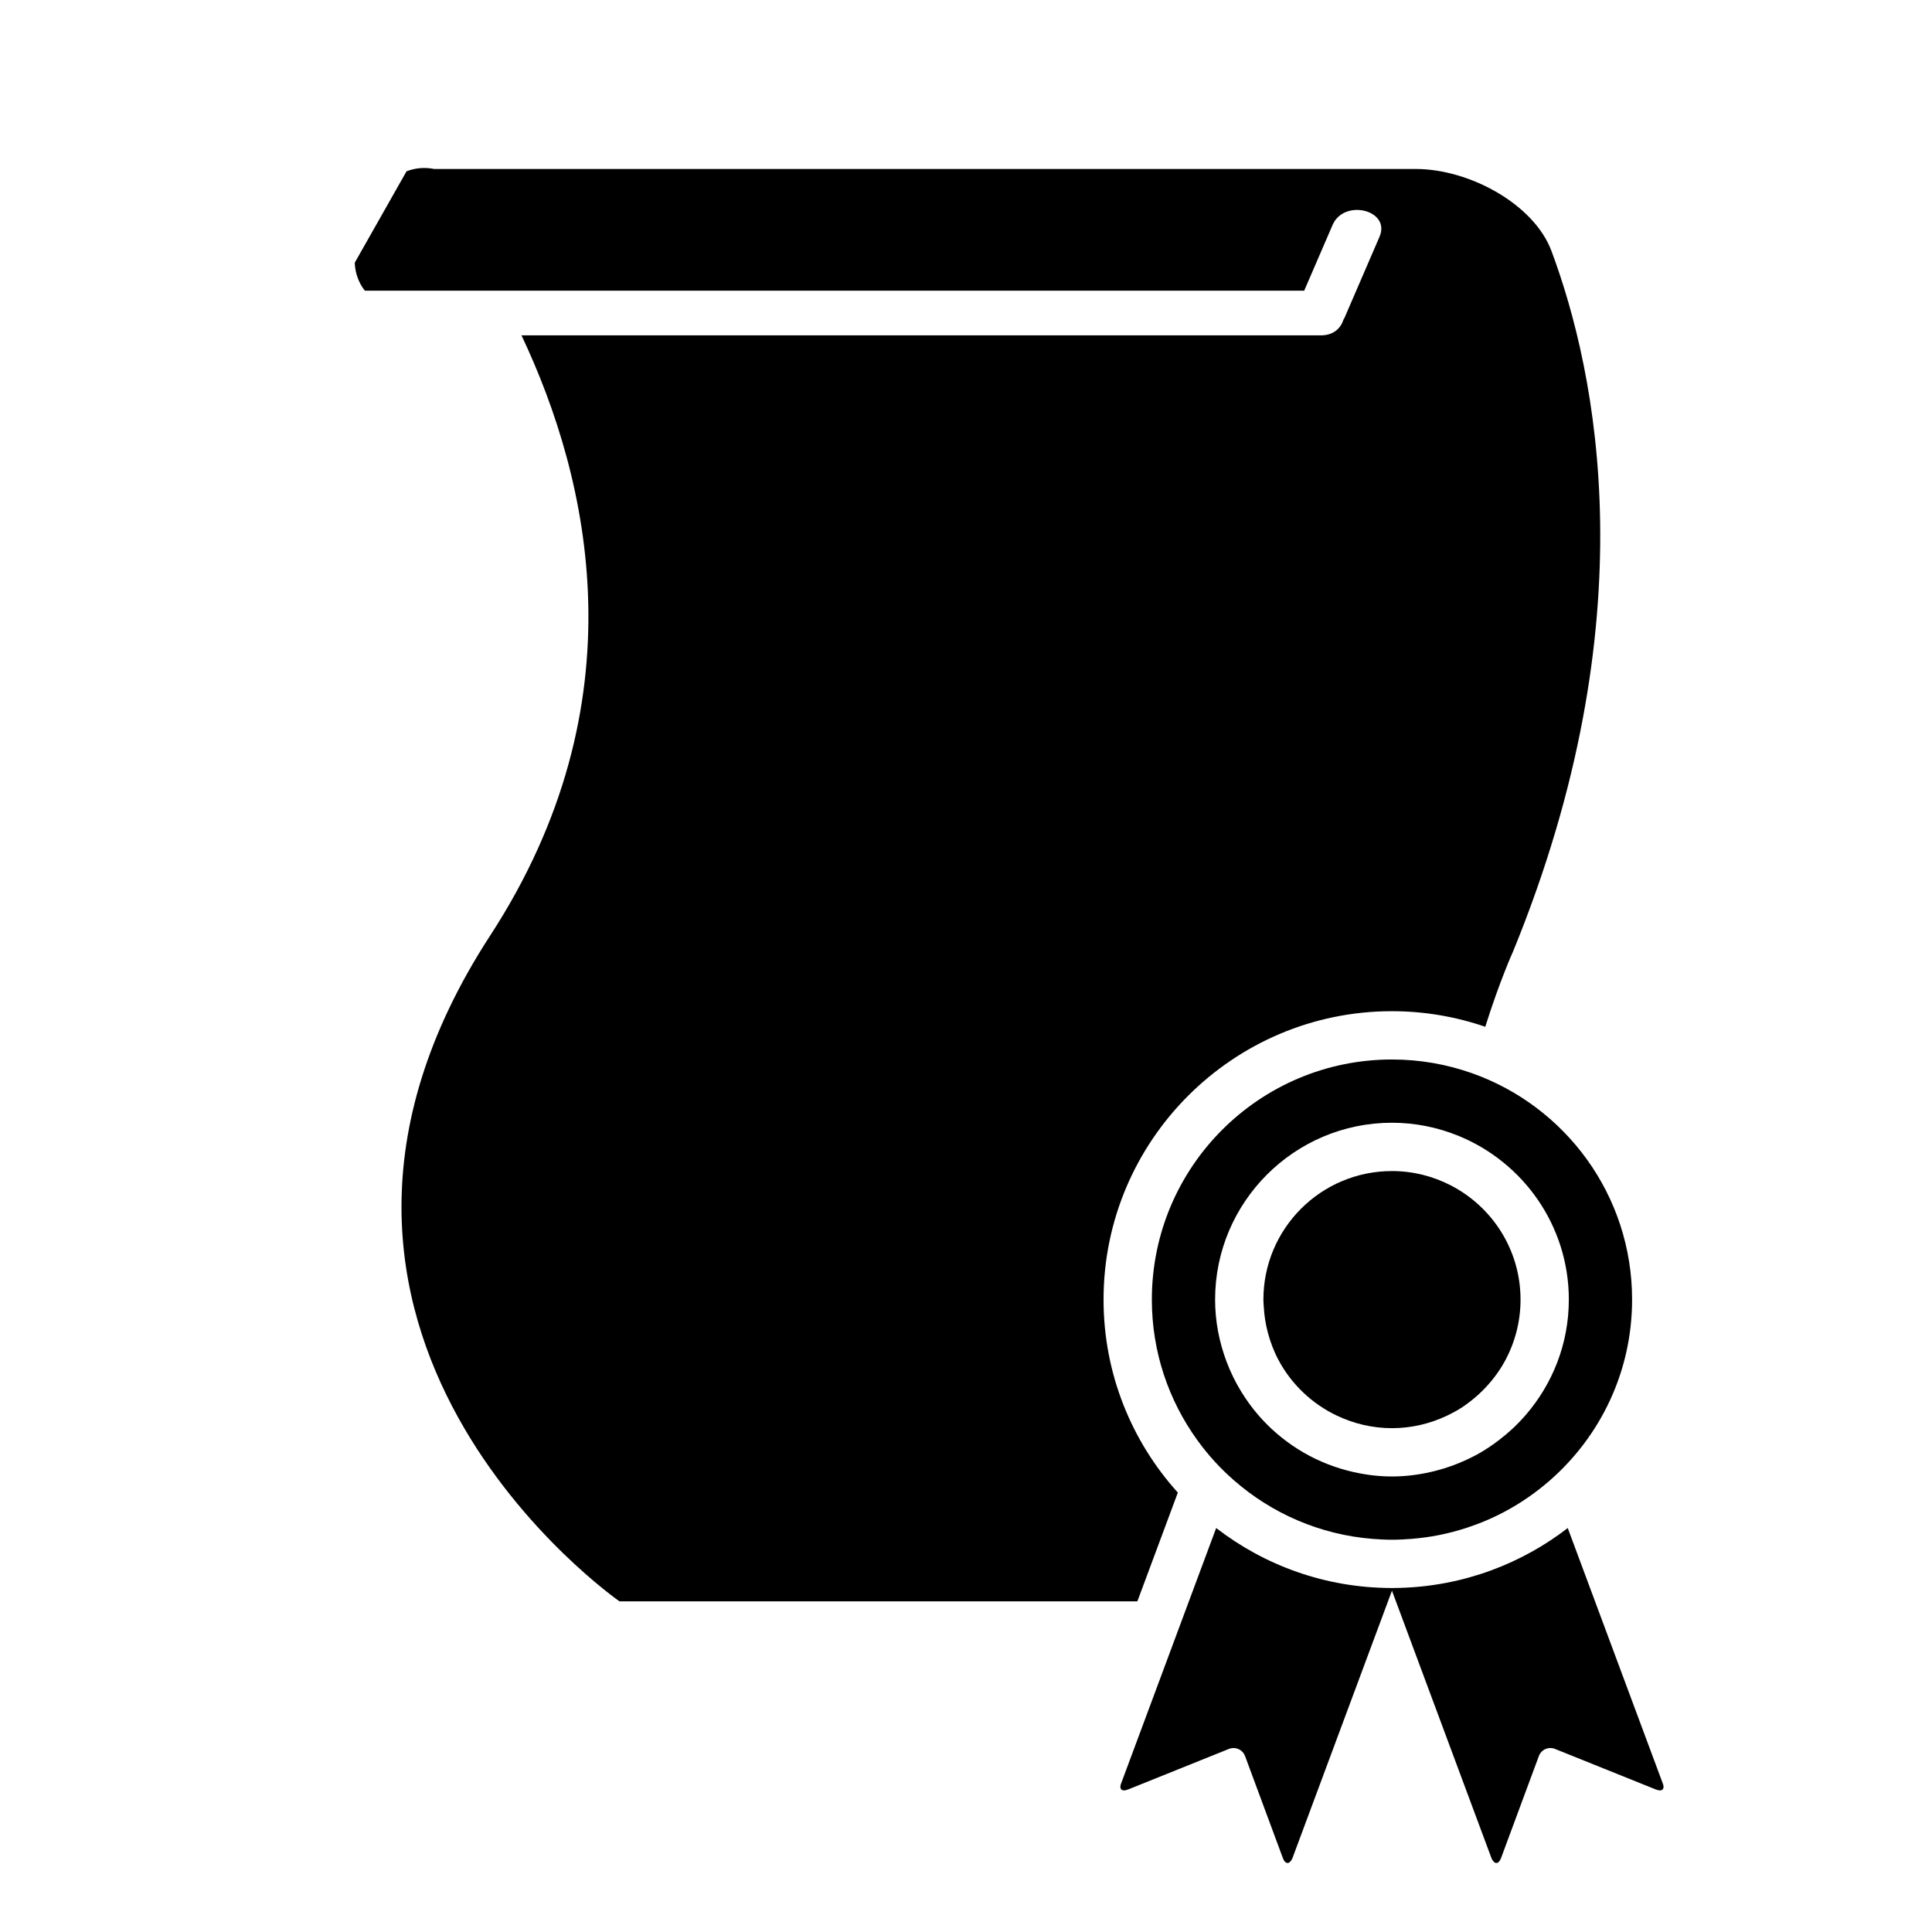 <?xml version="1.0" encoding="iso-8859-1"?>
<!-- Generator: Adobe Illustrator 17.1.0, SVG Export Plug-In . SVG Version: 6.00 Build 0)  -->
<!DOCTYPE svg PUBLIC "-//W3C//DTD SVG 1.1//EN" "http://www.w3.org/Graphics/SVG/1.1/DTD/svg11.dtd">
<svg version="1.1" id="Capa_1" xmlns="http://www.w3.org/2000/svg" xmlns:xlink="http://www.w3.org/1999/xlink" x="0px" y="0px"
	 viewBox="0 0 200 200" style="enable-background:new 0 0 200 200;" xml:space="preserve">
<g>
	<path d="M135.011,30.089c0.98-2.269,1.959-4.537,2.939-6.806c1.183-2.74,6.056-1.547,4.856,1.23
		c-1.204,2.787-2.407,5.574-3.611,8.361c-0.038,0.087-0.088,0.158-0.133,0.237c-0.267,0.877-1.035,1.606-2.322,1.606H53.984
		c7.096,15.003,12.41,38.07-3.237,62.126c-26.728,41.092,13.385,68.93,13.385,68.93h53.607l4.19-11.259
		c-4.777-5.295-7.69-12.302-7.69-19.978c0-16.463,13.394-29.857,29.857-29.857c3.38,0,6.626,0.573,9.658,1.612
		c1.52-4.823,2.878-7.794,2.878-7.794c14.072-34.374,8.638-60.013,3.976-72.512c-1.803-4.836-8.485-8.492-14.048-8.492H44.955
		c-1.039-0.205-2.012-0.095-2.872,0.241c-1.786,3.153-3.572,6.305-5.358,9.458c0.032,1.026,0.378,2.058,1.043,2.898H135.011z"/>
	<path d="M158.643,160.595c-2.734,1.532-5.732,2.646-8.908,3.256c-0.925,0.178-1.865,0.314-2.818,0.404
		c-0.895,0.084-1.801,0.131-2.717,0.134c-0.035,0-0.069,0.003-0.104,0.003s-0.069-0.003-0.104-0.003
		c-6.805-0.023-13.078-2.338-18.094-6.208l-2.825,7.59l-6.981,18.762c-0.223,0.504-0.1,0.809,0.267,0.809
		c0.117,0,0.259-0.031,0.422-0.097l10.431-4.195c0.16-0.064,0.323-0.094,0.484-0.094c0.518,0,1.002,0.317,1.195,0.838l3.908,10.543
		c0.128,0.346,0.306,0.52,0.488,0.52c0.176,0,0.357-0.163,0.502-0.49l9.896-26.595l0.411-1.105l0.411,1.105l0.922,2.479l1.334,3.585
		l7.639,20.531c0.294,0.665,0.738,0.651,0.99-0.031l3.908-10.543c0.252-0.682,1.004-1.014,1.679-0.743l10.431,4.195
		c0.674,0.271,0.982-0.048,0.688-0.712l-9.806-26.352C161.14,159.072,159.921,159.879,158.643,160.595z"/>
	<path d="M152.377,111.096c-2.591-0.915-5.376-1.418-8.281-1.418c-13.729,0-24.857,11.129-24.857,24.857
		c0,5.436,1.75,10.46,4.709,14.551c0.568,0.785,1.177,1.537,1.831,2.249c0.617,0.672,1.272,1.306,1.958,1.907
		c3.903,3.416,8.882,5.628,14.364,6.064c0.659,0.052,1.323,0.087,1.995,0.087s1.336-0.034,1.995-0.087
		c0.952-0.076,1.89-0.202,2.809-0.382c1.009-0.198,1.995-0.458,2.956-0.774c1.393-0.457,2.732-1.03,4.004-1.715
		c1.654-0.89,3.192-1.966,4.595-3.193c5.206-4.556,8.498-11.245,8.498-18.707C168.954,123.711,162.033,114.508,152.377,111.096z
		 M157.94,146.481c-0.832,0.962-1.762,1.831-2.774,2.603c-0.688,0.525-1.407,1.011-2.167,1.436c-0.388,0.217-0.79,0.41-1.194,0.599
		c-0.983,0.459-2.012,0.83-3.08,1.109c-1.481,0.388-3.027,0.616-4.629,0.616s-3.147-0.228-4.629-0.616
		c-3.634-0.952-6.828-2.985-9.214-5.747c-0.654-0.757-1.241-1.569-1.766-2.426c-0.598-0.977-1.105-2.012-1.514-3.098
		c-0.754-2.002-1.186-4.16-1.186-6.423c0-10.095,8.213-18.308,18.309-18.308c2.423,0,4.733,0.484,6.852,1.343
		c6.708,2.719,11.457,9.294,11.457,16.966C162.405,139.101,160.714,143.271,157.94,146.481z"/>
	<path d="M150.17,122.703c-1.822-0.937-3.883-1.476-6.074-1.476c-7.35,0-13.309,5.958-13.309,13.308
		c0,0.244,0.023,0.482,0.037,0.722c0.05,0.93,0.193,1.832,0.425,2.702c0.266,1.001,0.634,1.96,1.113,2.853
		c1.342,2.503,3.466,4.516,6.041,5.738c1.728,0.821,3.653,1.293,5.694,1.293s3.966-0.473,5.694-1.293
		c0.562-0.267,1.107-0.564,1.623-0.904c0.204-0.134,0.397-0.281,0.592-0.425c0.671-0.497,1.292-1.054,1.857-1.666
		c0.764-0.827,1.432-1.742,1.968-2.742c1.002-1.87,1.574-4.006,1.574-6.277C157.405,129.375,154.463,124.911,150.17,122.703z"/>
</g>
</svg>
